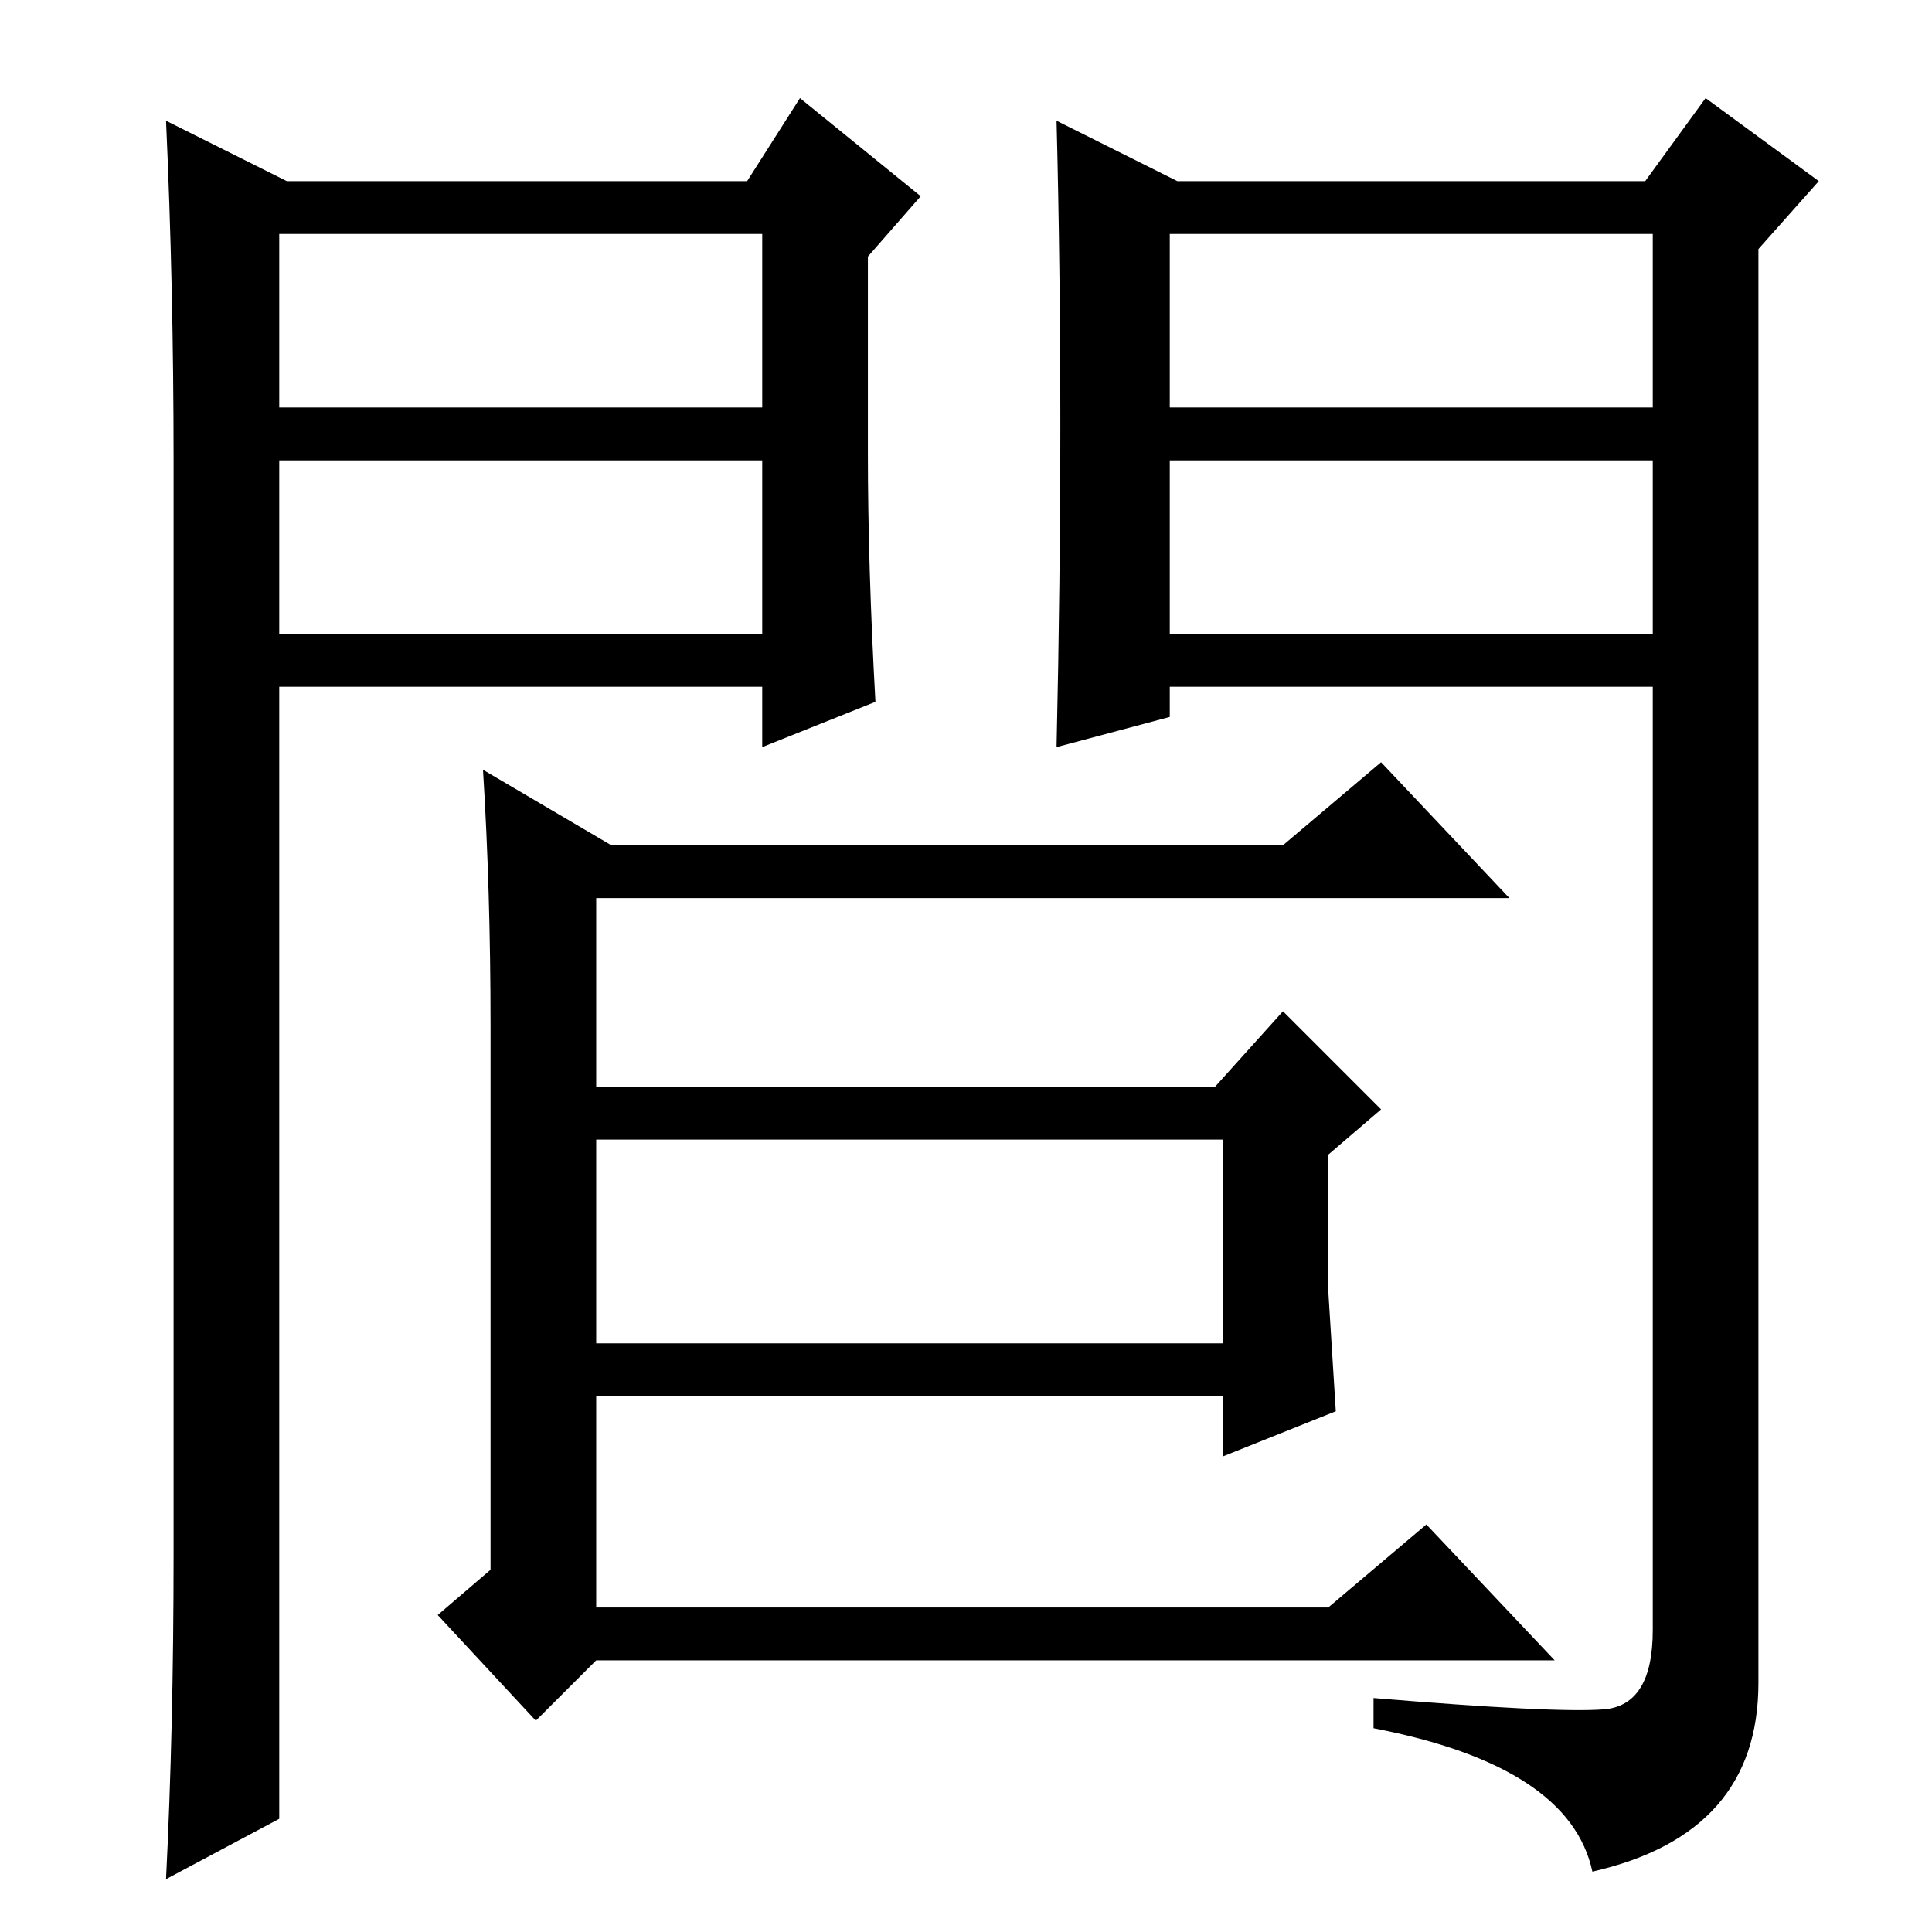 <?xml version="1.0" standalone="no"?>
<!DOCTYPE svg PUBLIC "-//W3C//DTD SVG 1.1//EN" "http://www.w3.org/Graphics/SVG/1.1/DTD/svg11.dtd" >
<svg xmlns="http://www.w3.org/2000/svg" xmlns:xlink="http://www.w3.org/1999/xlink" version="1.1" viewBox="0 -36 256 256">
  <g transform="matrix(1 0 0 -1 0 220)">
   <path fill="currentColor"
d="M81 144h89l13 11l17 -18h-121v-25h82l9 10l13 -13l-7 -6v-18l1 -16l-15 -6v8h-83v-28h97l13 11l17 -18h-127l-8 -8l-13 14l7 6v72q0 18 -1 34zM79 105v-27h83v27h-83zM140 240l16 -8h62l8 11l15 -11l-8 -9v-190q0 -20 -22 -25q-3 14 -29 19v4q24 -2 30.5 -1.5t6.5 10.5
v125h-64v-4l-15 -4q1 44 0 83zM155 202h64v23h-64v-23zM155 195v-23h64v23h-64zM38 232h61l7 11l16 -13l-7 -8v-26q0 -15 1 -33l-15 -6v8h-64v-150l-15 -8q1 20 1 43v145q0 23 -1 45zM37 195v-23h64v23h-64zM37 225v-23h64v23h-64z" />
  </g>

</svg>
